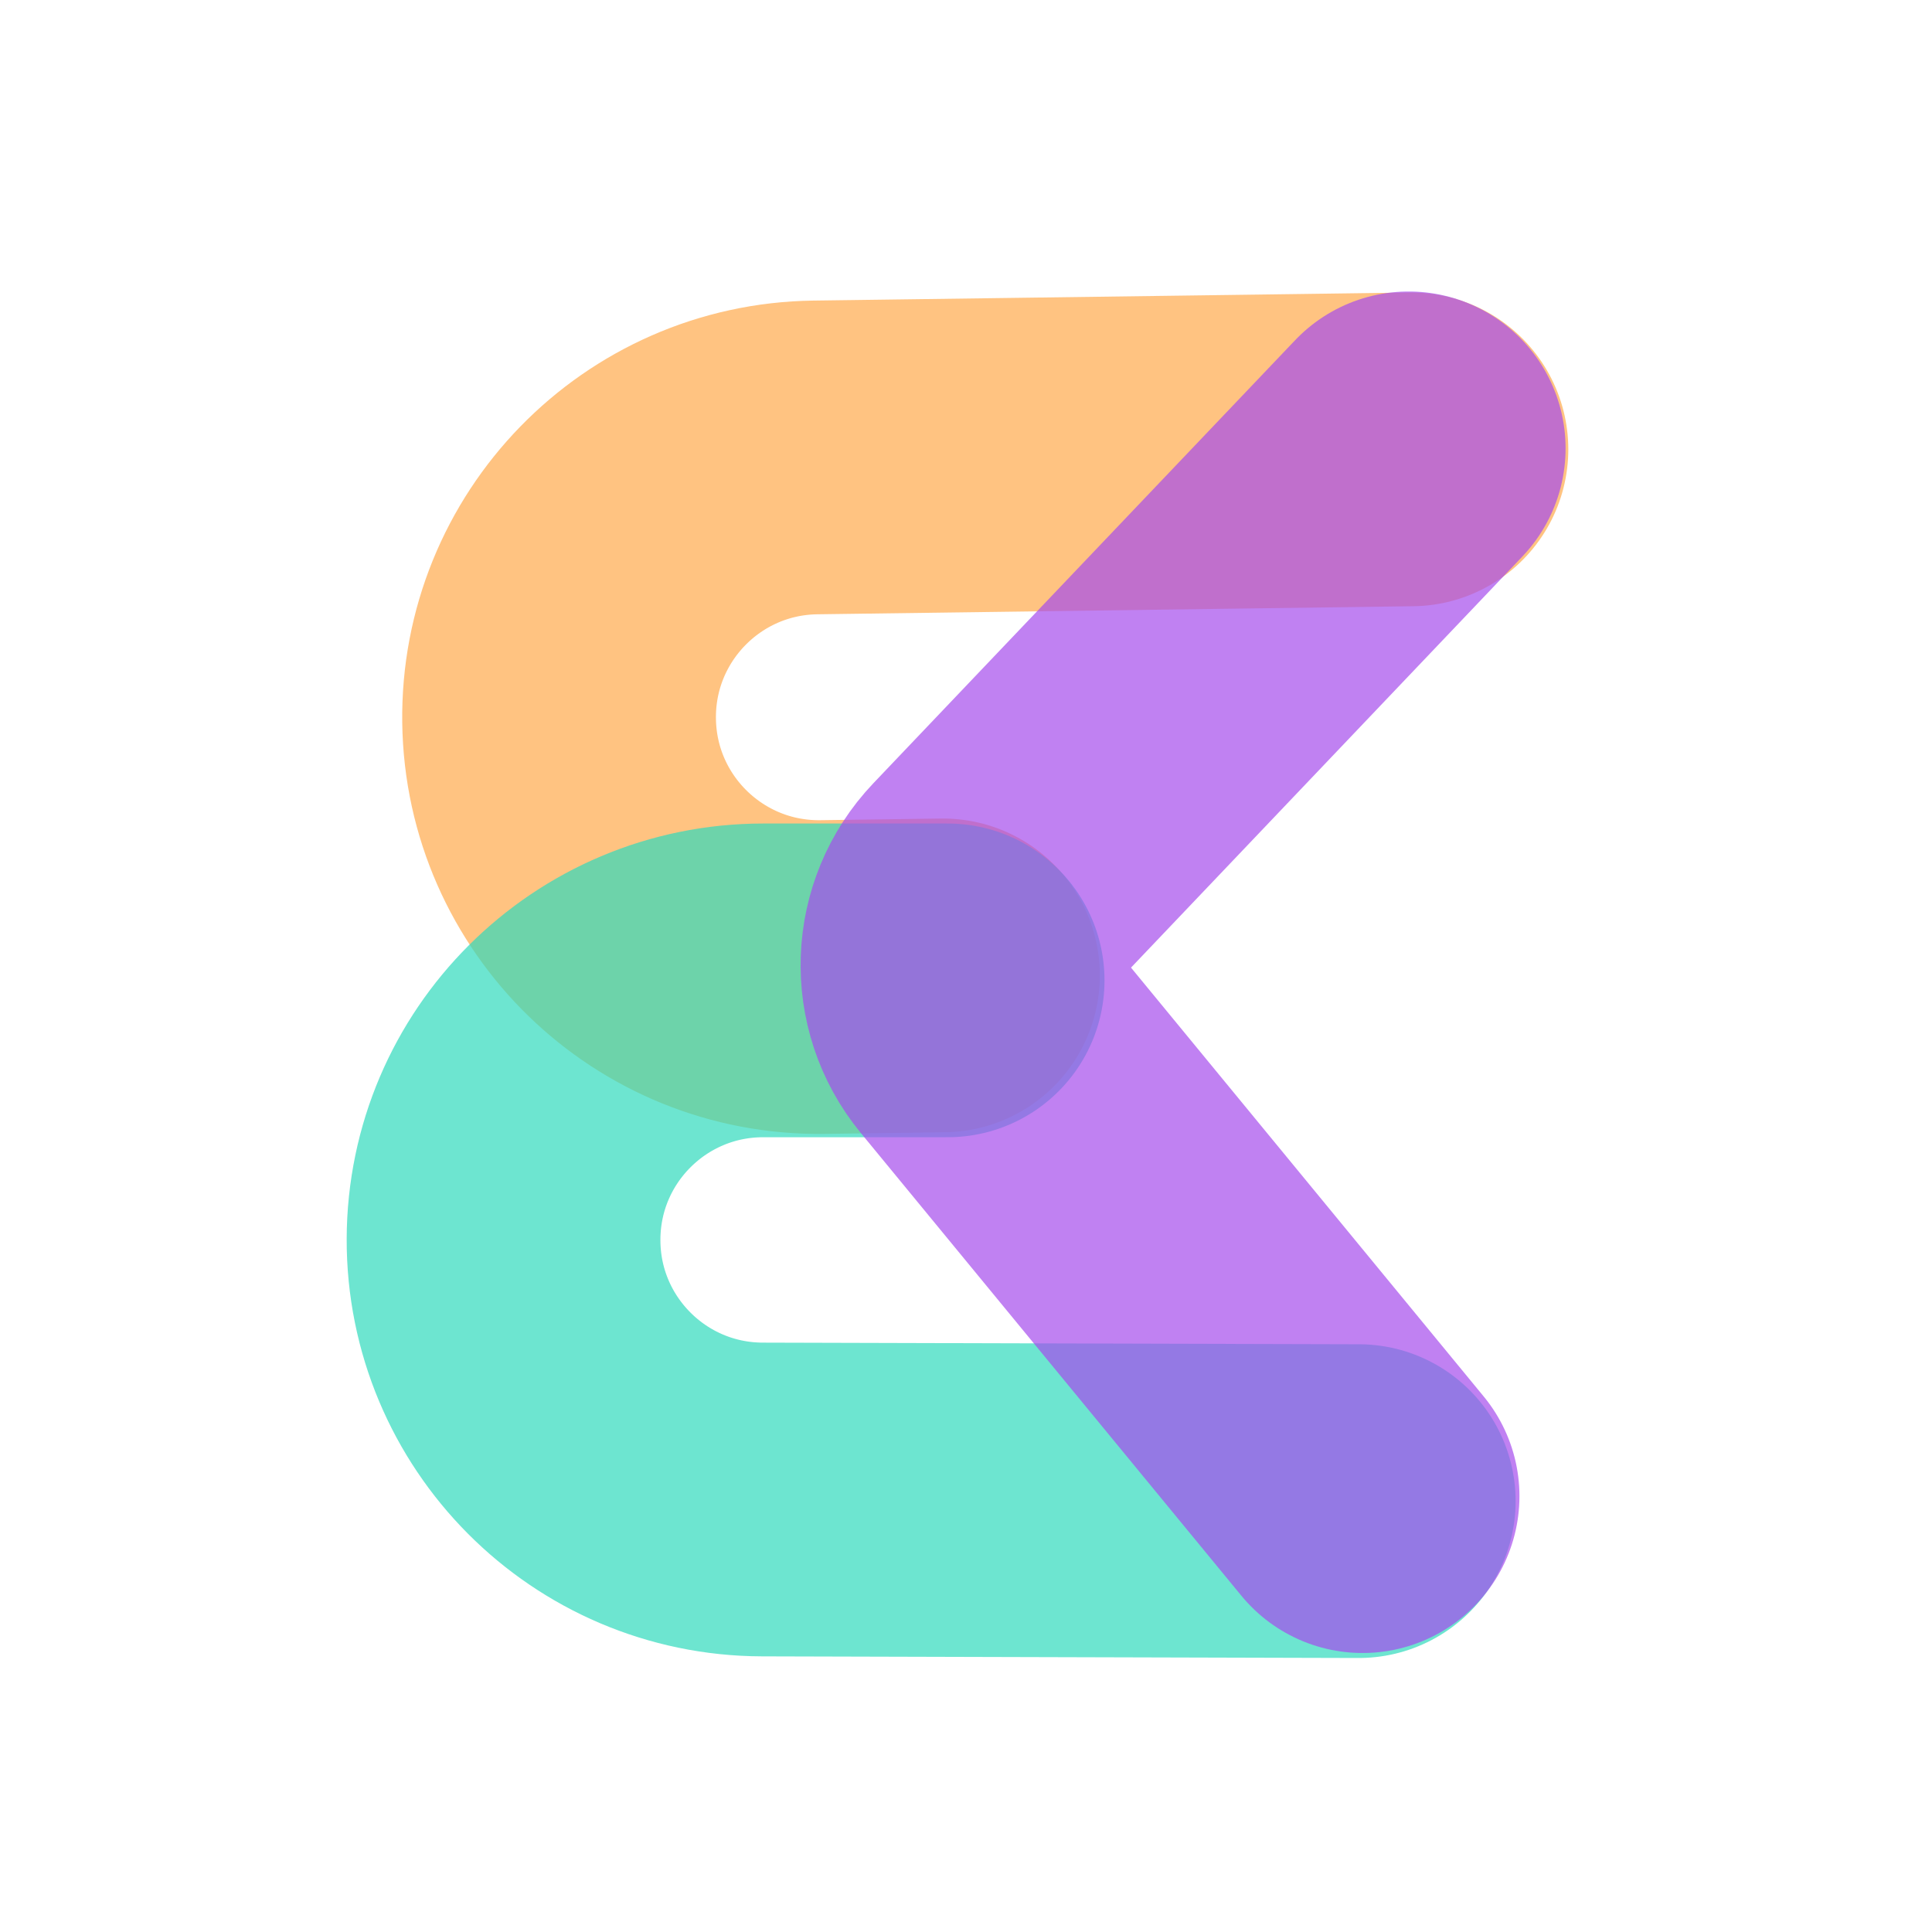 <svg width="52" height="52" viewBox="0 0 52 52" fill="none" xmlns="http://www.w3.org/2000/svg">
<path opacity="0.7" d="M25.38 26.253L22.135 26.297C18.273 26.349 15.1 23.261 15.048 19.399V19.399C14.996 15.537 18.084 12.364 21.946 12.312L37.989 12.095" stroke="#FFAA4C" stroke-width="8.444" stroke-linecap="round"/>
<path opacity="0.7" d="M36.571 40.403L20.52 40.359C16.662 40.349 13.542 37.213 13.553 33.355V33.355C13.563 29.504 16.687 26.388 20.538 26.387L25.506 26.387" stroke="#2FDBBC" stroke-width="8.444" stroke-linecap="round"/>
<path opacity="0.7" d="M36.674 40.269L26.426 27.808C25.502 26.684 25.561 25.047 26.564 23.993L37.916 12.068" stroke="#A64CED" stroke-width="8.444" stroke-linecap="round"/>
</svg>
